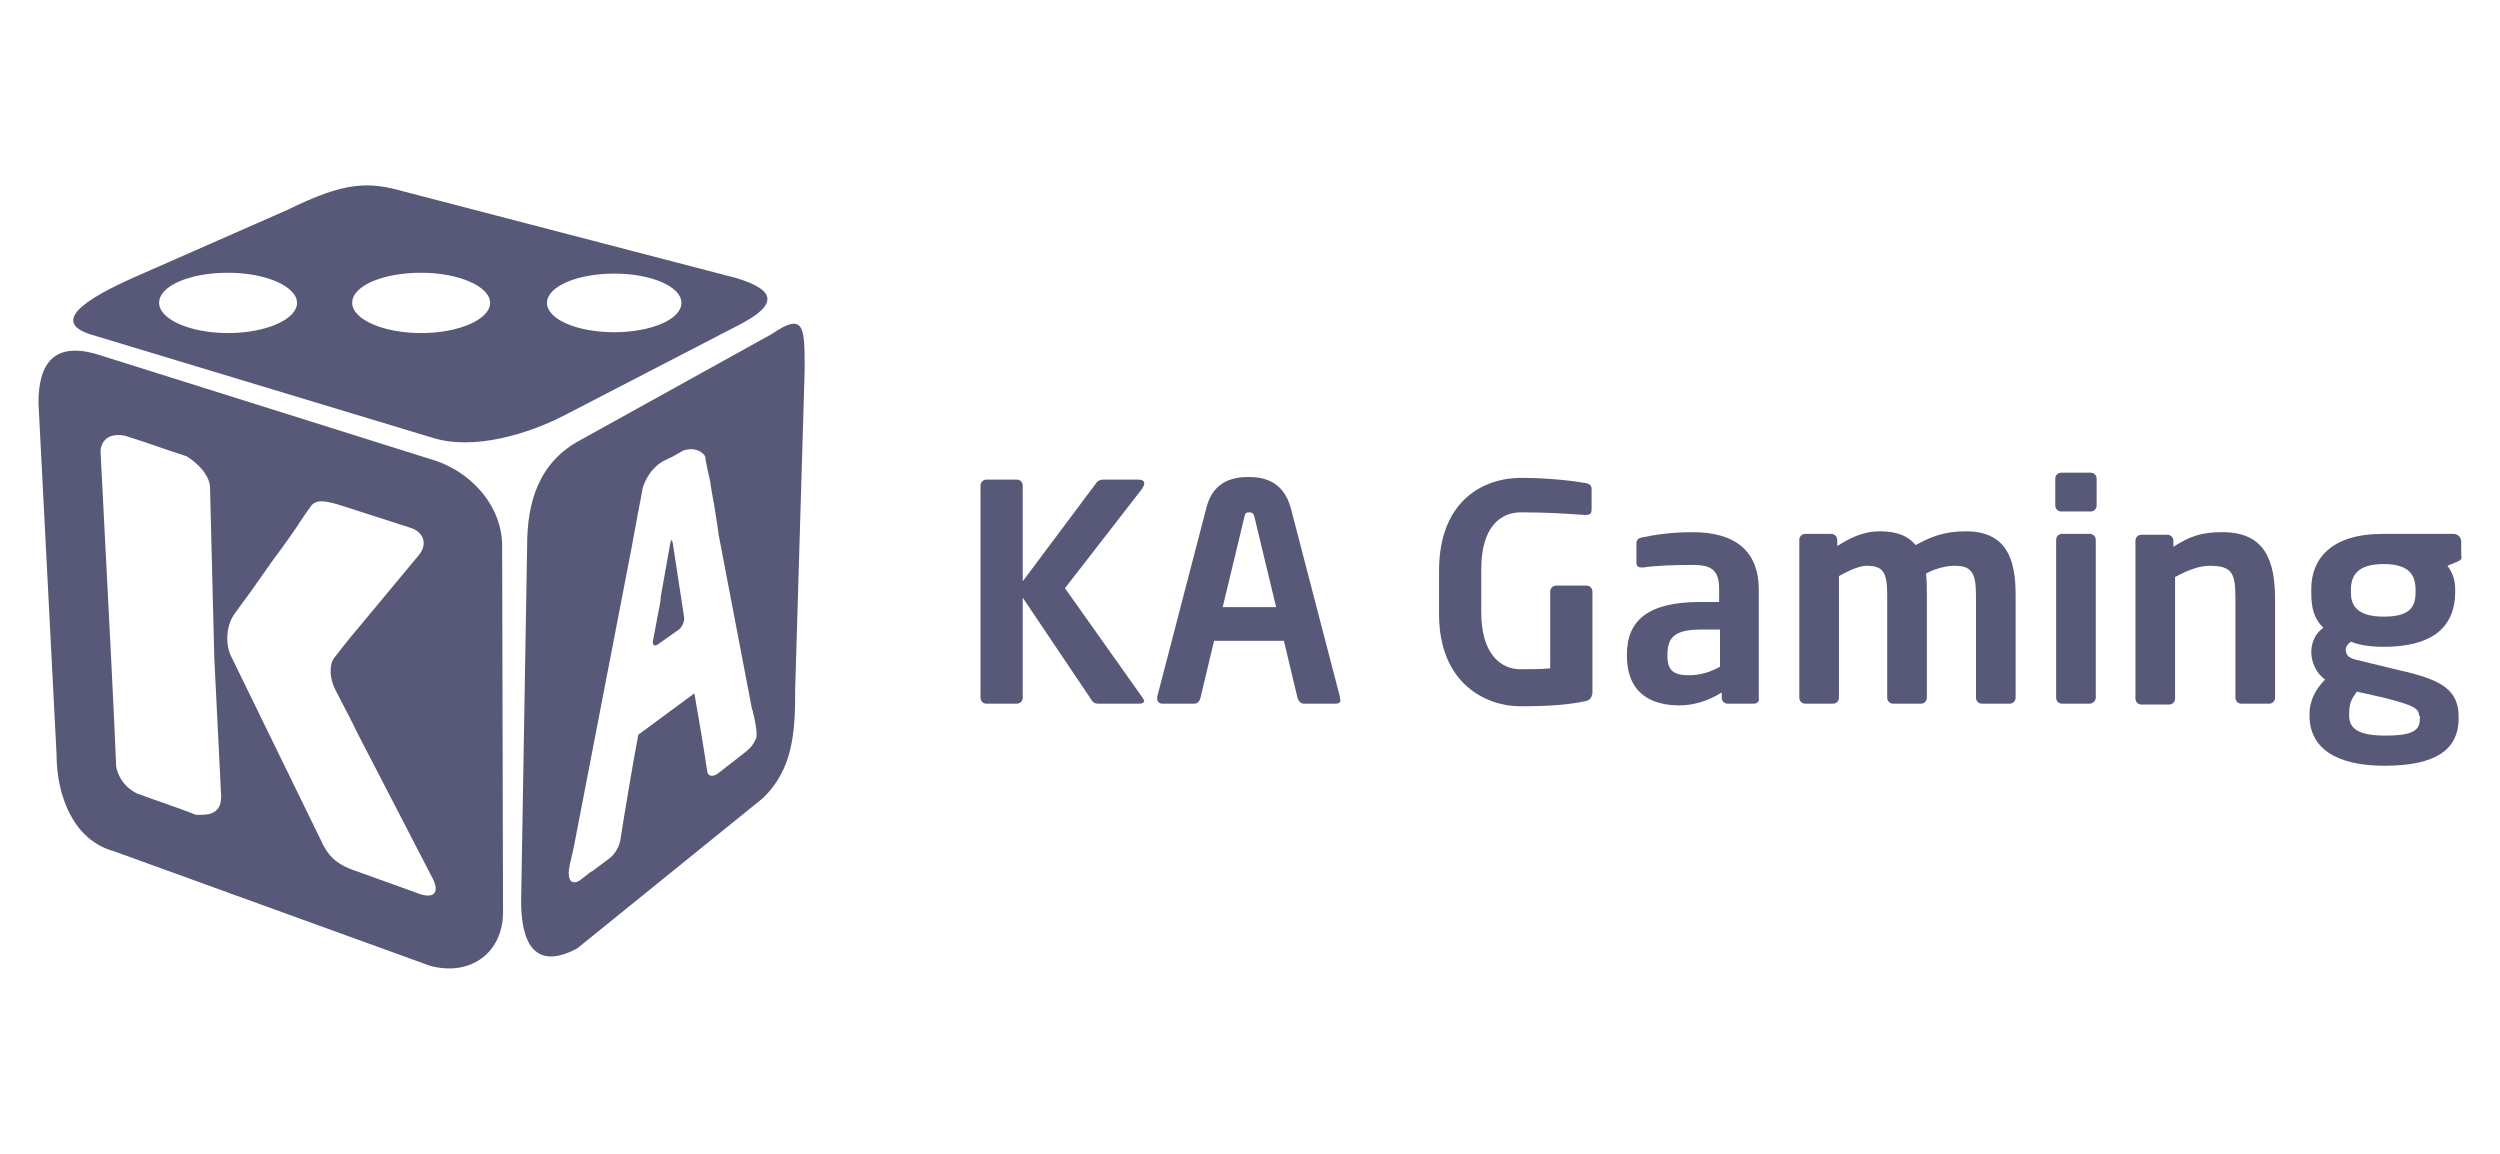 <svg width="130" height="60" viewBox="0 0 130 60" fill="none" xmlns="http://www.w3.org/2000/svg">
<mask id="mask0_124_650" style="mask-type:alpha" maskUnits="userSpaceOnUse" x="0" y="0" width="130" height="60">
<rect width="130" height="60" fill="#585978"/>
</mask>
<g mask="url(#mask0_124_650)">
<path d="M107.188 26.597H108.712C108.891 26.597 109.026 26.463 109.026 26.284V24.894C109.026 24.715 108.891 24.58 108.712 24.58H107.188C107.009 24.58 106.874 24.715 106.874 24.894V26.284C106.874 26.463 107.009 26.597 107.188 26.597Z" fill="#585978"/>
<path d="M107.233 36.592H108.667C108.802 36.592 108.981 36.457 108.981 36.278V28.076C108.981 27.897 108.846 27.762 108.667 27.762H107.233C107.054 27.762 106.919 27.897 106.919 28.076V36.278C106.919 36.457 107.054 36.592 107.233 36.592Z" fill="#585978"/>
<path fill-rule="evenodd" clip-rule="evenodd" d="M67.793 36.592H69.451C69.631 36.592 69.765 36.502 69.675 36.323V36.233L67.121 26.418C66.718 24.939 65.597 24.805 64.925 24.805C64.252 24.805 63.087 24.939 62.729 26.418L60.174 36.233V36.323C60.174 36.502 60.308 36.592 60.443 36.592H62.101C62.281 36.592 62.37 36.457 62.415 36.323L63.132 33.32H66.762L67.479 36.323C67.524 36.457 67.659 36.592 67.793 36.592ZM64.969 26.642C65.149 26.642 65.194 26.732 65.238 26.911L66.359 31.572H63.58L64.701 26.911C64.745 26.687 64.79 26.642 64.969 26.642Z" fill="#585978"/>
<path d="M57.126 36.592H59.233C59.412 36.592 59.457 36.547 59.502 36.457C59.502 36.43 59.485 36.402 59.461 36.364C59.446 36.34 59.429 36.312 59.412 36.278L55.378 30.586L59.412 25.387C59.457 25.297 59.502 25.208 59.502 25.118C59.502 25.029 59.412 24.939 59.188 24.939H57.395C57.216 24.939 57.126 24.984 57.037 25.073L53.182 30.227V25.253C53.182 25.073 53.048 24.939 52.869 24.939H51.3C51.121 24.939 50.986 25.073 50.986 25.253V36.278C50.986 36.457 51.121 36.592 51.3 36.592H52.869C53.048 36.592 53.182 36.457 53.182 36.278V31.079L56.768 36.412C56.858 36.547 56.947 36.592 57.126 36.592Z" fill="#585978"/>
<path d="M82.449 36.457C81.642 36.636 80.656 36.726 79.043 36.726C77.34 36.726 74.83 35.606 74.83 31.931V29.69C74.83 25.97 77.205 24.849 79.087 24.849C80.611 24.849 81.956 25.029 82.449 25.118C82.673 25.163 82.763 25.253 82.763 25.432V26.463C82.763 26.687 82.718 26.776 82.449 26.776H82.404C82.297 26.77 82.183 26.762 82.06 26.754C81.357 26.707 80.385 26.642 79.087 26.642C78.056 26.642 77.026 27.359 77.026 29.6V31.841C77.026 34.082 78.101 34.799 79.043 34.799C79.625 34.799 80.118 34.799 80.611 34.754V30.765C80.611 30.586 80.746 30.451 80.925 30.451H82.493C82.673 30.451 82.807 30.586 82.807 30.765V36.054C82.763 36.278 82.673 36.412 82.449 36.457Z" fill="#585978"/>
<path fill-rule="evenodd" clip-rule="evenodd" d="M89.844 36.592H91.188C91.368 36.592 91.502 36.457 91.457 36.323V30.676C91.457 28.659 90.247 27.673 88.006 27.673C86.93 27.673 86.034 27.807 85.407 27.942C85.183 27.987 85.093 28.076 85.093 28.256V29.242C85.093 29.466 85.227 29.51 85.362 29.51H85.451C85.945 29.421 87.02 29.376 88.006 29.376C88.947 29.376 89.395 29.6 89.395 30.631V31.303H88.409C85.72 31.303 84.6 32.244 84.6 34.037V34.082C84.6 36.188 86.034 36.681 87.334 36.681C88.051 36.681 88.813 36.457 89.53 36.009V36.278C89.53 36.457 89.664 36.592 89.844 36.592ZM88.454 32.737H89.44V34.665C88.992 34.933 88.409 35.113 87.827 35.113C87.065 35.113 86.706 34.889 86.706 34.127V34.082C86.706 33.185 87.02 32.737 88.454 32.737Z" fill="#585978"/>
<path d="M104.499 36.592H103.065C102.886 36.592 102.751 36.457 102.751 36.278V30.945C102.751 29.735 102.482 29.421 101.631 29.421C101.317 29.421 100.735 29.51 100.152 29.824C100.197 30.183 100.197 30.541 100.197 30.945V36.278C100.197 36.457 100.062 36.592 99.883 36.592H98.449C98.27 36.592 98.135 36.457 98.135 36.278V30.945C98.135 29.735 97.911 29.421 97.059 29.421C96.746 29.421 96.253 29.6 95.625 29.959V36.278C95.625 36.457 95.491 36.592 95.311 36.592H93.877C93.698 36.592 93.564 36.457 93.564 36.278V28.076C93.564 27.897 93.698 27.762 93.877 27.762H95.222C95.401 27.762 95.536 27.897 95.536 28.076V28.39C96.208 27.987 96.835 27.628 97.776 27.628C98.673 27.628 99.255 27.897 99.614 28.345C100.421 27.897 101.138 27.628 102.214 27.628C104.365 27.628 104.813 29.107 104.813 30.945V36.278C104.813 36.457 104.678 36.592 104.499 36.592Z" fill="#585978"/>
<path d="M117.99 36.592H116.555C116.376 36.592 116.242 36.457 116.242 36.278V31.169C116.242 29.824 116.107 29.421 114.897 29.421C114.359 29.421 113.777 29.645 113.104 30.003V36.323C113.104 36.502 112.97 36.636 112.791 36.636H111.356C111.177 36.636 111.043 36.502 111.043 36.323V28.121C111.043 27.942 111.177 27.807 111.356 27.807H112.701C112.88 27.807 113.015 27.942 113.015 28.121V28.435C113.911 27.852 114.539 27.673 115.569 27.673C117.81 27.673 118.303 29.197 118.303 31.169V36.278C118.303 36.457 118.169 36.592 117.99 36.592Z" fill="#585978"/>
<path fill-rule="evenodd" clip-rule="evenodd" d="M127.267 29.421L127.805 29.197C127.984 29.107 128.029 29.062 127.984 28.838V28.166C127.984 27.942 127.805 27.762 127.58 27.762H123.905C121.216 27.762 120.186 29.062 120.186 30.631V30.81C120.186 31.617 120.32 32.155 120.813 32.648C120.41 32.917 120.186 33.41 120.186 33.903C120.186 34.44 120.454 35.023 120.903 35.337C120.41 35.83 120.096 36.457 120.096 37.085V37.219C120.096 38.877 121.44 39.819 123.995 39.819C126.684 39.819 127.849 38.967 127.849 37.354V37.264C127.849 35.606 126.505 35.247 124.354 34.754L122.516 34.306C122.157 34.216 121.978 34.082 121.978 33.768C121.978 33.634 122.068 33.499 122.247 33.365C122.561 33.499 123.099 33.634 123.95 33.634C126.326 33.634 127.67 32.737 127.67 30.765V30.676C127.67 30.138 127.536 29.779 127.267 29.421ZM123.95 36.278C125.564 36.681 125.788 36.861 125.788 37.219H125.833V37.354C125.833 37.936 125.564 38.25 124.04 38.25C122.561 38.25 122.157 37.846 122.157 37.219V37.085C122.157 36.527 122.322 36.298 122.532 36.004C122.542 35.991 122.551 35.978 122.561 35.964L123.95 36.278ZM123.95 29.331C125.295 29.331 125.609 29.914 125.609 30.676V30.81C125.609 31.617 125.25 32.065 123.95 32.065C122.471 32.065 122.247 31.393 122.247 30.81V30.676C122.247 29.914 122.606 29.331 123.95 29.331Z" fill="#585978"/>
<path fill-rule="evenodd" clip-rule="evenodd" d="M38.392 16.916C40.499 15.841 40.364 15.079 38.258 14.451L21.048 9.97C19.165 9.432 17.955 9.432 14.952 10.911L7.109 14.362C4.241 15.617 2.672 16.782 4.779 17.41L22.572 22.788C24.678 23.415 27.502 22.564 29.384 21.578L38.392 16.916ZM11.86 17.32C9.888 17.32 8.275 16.603 8.275 15.751C8.275 14.855 9.888 14.183 11.86 14.183C13.832 14.183 15.445 14.9 15.445 15.751C15.445 16.603 13.832 17.32 11.86 17.32ZM18.314 15.751C18.314 16.603 19.927 17.32 21.899 17.32C23.871 17.32 25.485 16.603 25.485 15.751C25.485 14.9 23.871 14.183 21.899 14.183C19.927 14.183 18.314 14.855 18.314 15.751ZM31.939 17.275C30.011 17.275 28.443 16.603 28.443 15.751C28.443 14.9 30.011 14.227 31.939 14.227C33.866 14.227 35.434 14.9 35.434 15.751C35.434 16.603 33.866 17.275 31.939 17.275Z" fill="#585978"/>
<path fill-rule="evenodd" clip-rule="evenodd" d="M26.157 47.438C26.157 49.544 24.454 50.799 22.347 50.216L5.899 44.255C3.793 43.673 2.941 41.342 2.941 39.236L2 20.95C2 18.844 2.852 17.813 4.958 18.395L22.347 23.863C24.454 24.446 26.112 26.283 26.112 28.39L26.157 47.438ZM17.795 36.56C17.649 36.281 17.515 36.026 17.418 35.83C17.148 35.292 17.104 34.575 17.373 34.216C17.642 33.858 18.179 33.185 18.672 32.603L21.765 28.883C22.258 28.3 22.034 27.673 21.361 27.449L17.731 26.283C17.014 26.059 16.431 25.925 16.163 26.328C15.944 26.62 15.778 26.872 15.6 27.142C15.45 27.37 15.292 27.61 15.087 27.897L14.639 28.524C14.332 28.922 13.922 29.509 13.549 30.041C13.377 30.287 13.212 30.522 13.07 30.72L12.219 31.886C11.77 32.468 11.681 33.499 12.039 34.171L16.655 43.628C17.014 44.435 17.418 44.928 18.493 45.286L21.855 46.496C22.572 46.721 22.84 46.407 22.527 45.734L18.538 38.026C18.339 37.599 18.049 37.045 17.795 36.56ZM11.143 34.216L11.501 41.432C11.501 42.4 10.697 42.378 10.348 42.369C10.277 42.367 10.225 42.365 10.202 42.373C9.705 42.175 9.099 41.962 8.497 41.751C8.012 41.582 7.529 41.413 7.109 41.253C6.213 40.804 6.034 39.953 6.034 39.774V39.684C5.936 37.217 5.651 31.695 5.433 27.475L5.433 27.474C5.35 25.867 5.276 24.449 5.227 23.46C5.227 23.46 5.227 22.429 6.482 22.653C7.058 22.829 7.691 23.046 8.309 23.259C8.796 23.426 9.274 23.59 9.709 23.729C9.709 23.729 10.784 24.356 10.919 25.253L11.143 34.216Z" fill="#585978"/>
<path d="M35.3 32.737L34.224 33.499C34.045 33.634 33.91 33.544 33.955 33.32L34.224 31.886C34.23 31.856 34.237 31.823 34.244 31.788C34.291 31.558 34.359 31.229 34.359 31.034L34.852 28.256C34.897 28.031 34.941 28.031 34.986 28.256L35.569 32.065C35.614 32.289 35.479 32.603 35.3 32.737Z" fill="#585978"/>
<path fill-rule="evenodd" clip-rule="evenodd" d="M41.35 35.83C41.35 38.026 41.261 39.998 39.647 41.522L30.011 49.32C27.815 50.485 27.098 49.051 27.098 46.855L27.412 28.345C27.412 26.149 27.994 24.043 30.191 22.877L40.14 17.365C41.843 16.199 41.843 17.006 41.843 19.247L41.35 35.83ZM39.154 37.04C39.154 36.995 39.154 36.95 39.109 36.905L37.361 27.762C37.361 27.695 37.35 27.639 37.339 27.583C37.328 27.527 37.317 27.471 37.317 27.404C37.294 27.27 37.272 27.124 37.249 26.978C37.227 26.833 37.205 26.687 37.182 26.552C37.157 26.354 37.119 26.155 37.082 25.964C37.052 25.811 37.023 25.662 37.003 25.522C36.958 25.208 36.913 24.894 36.824 24.581L36.689 23.908C36.689 23.819 36.689 23.729 36.6 23.639C36.42 23.415 36.062 23.326 35.793 23.37C35.74 23.37 35.688 23.386 35.644 23.398C35.614 23.407 35.587 23.415 35.569 23.415C35.546 23.415 35.513 23.438 35.479 23.46C35.446 23.482 35.412 23.505 35.389 23.505C35.166 23.639 34.941 23.774 34.717 23.863L34.448 23.998C33.642 24.491 33.417 25.387 33.417 25.387C33.365 25.702 33.297 26.048 33.241 26.334C33.201 26.537 33.167 26.71 33.149 26.821L32.835 28.524L29.832 44.076L29.608 45.062V45.107C29.563 45.286 29.518 45.779 29.787 45.869C29.984 45.908 30.112 45.81 30.261 45.694C30.282 45.678 30.303 45.661 30.325 45.645C30.381 45.603 30.432 45.562 30.481 45.521C30.592 45.431 30.694 45.348 30.818 45.286C30.878 45.246 30.966 45.179 31.088 45.085C31.239 44.969 31.443 44.812 31.715 44.614C32.163 44.255 32.252 43.718 32.252 43.718C32.566 41.746 32.88 39.864 33.193 38.205L36.107 36.054C36.376 37.578 36.6 38.922 36.779 40.132C36.779 40.132 36.824 40.491 37.272 40.267C37.511 40.087 37.79 39.869 38.068 39.649C38.208 39.54 38.348 39.43 38.482 39.326C38.512 39.302 38.541 39.28 38.569 39.258C38.925 38.984 39.167 38.796 39.334 38.34C39.378 37.981 39.244 37.398 39.154 37.04Z" fill="#585978"/>
</g>
</svg>
